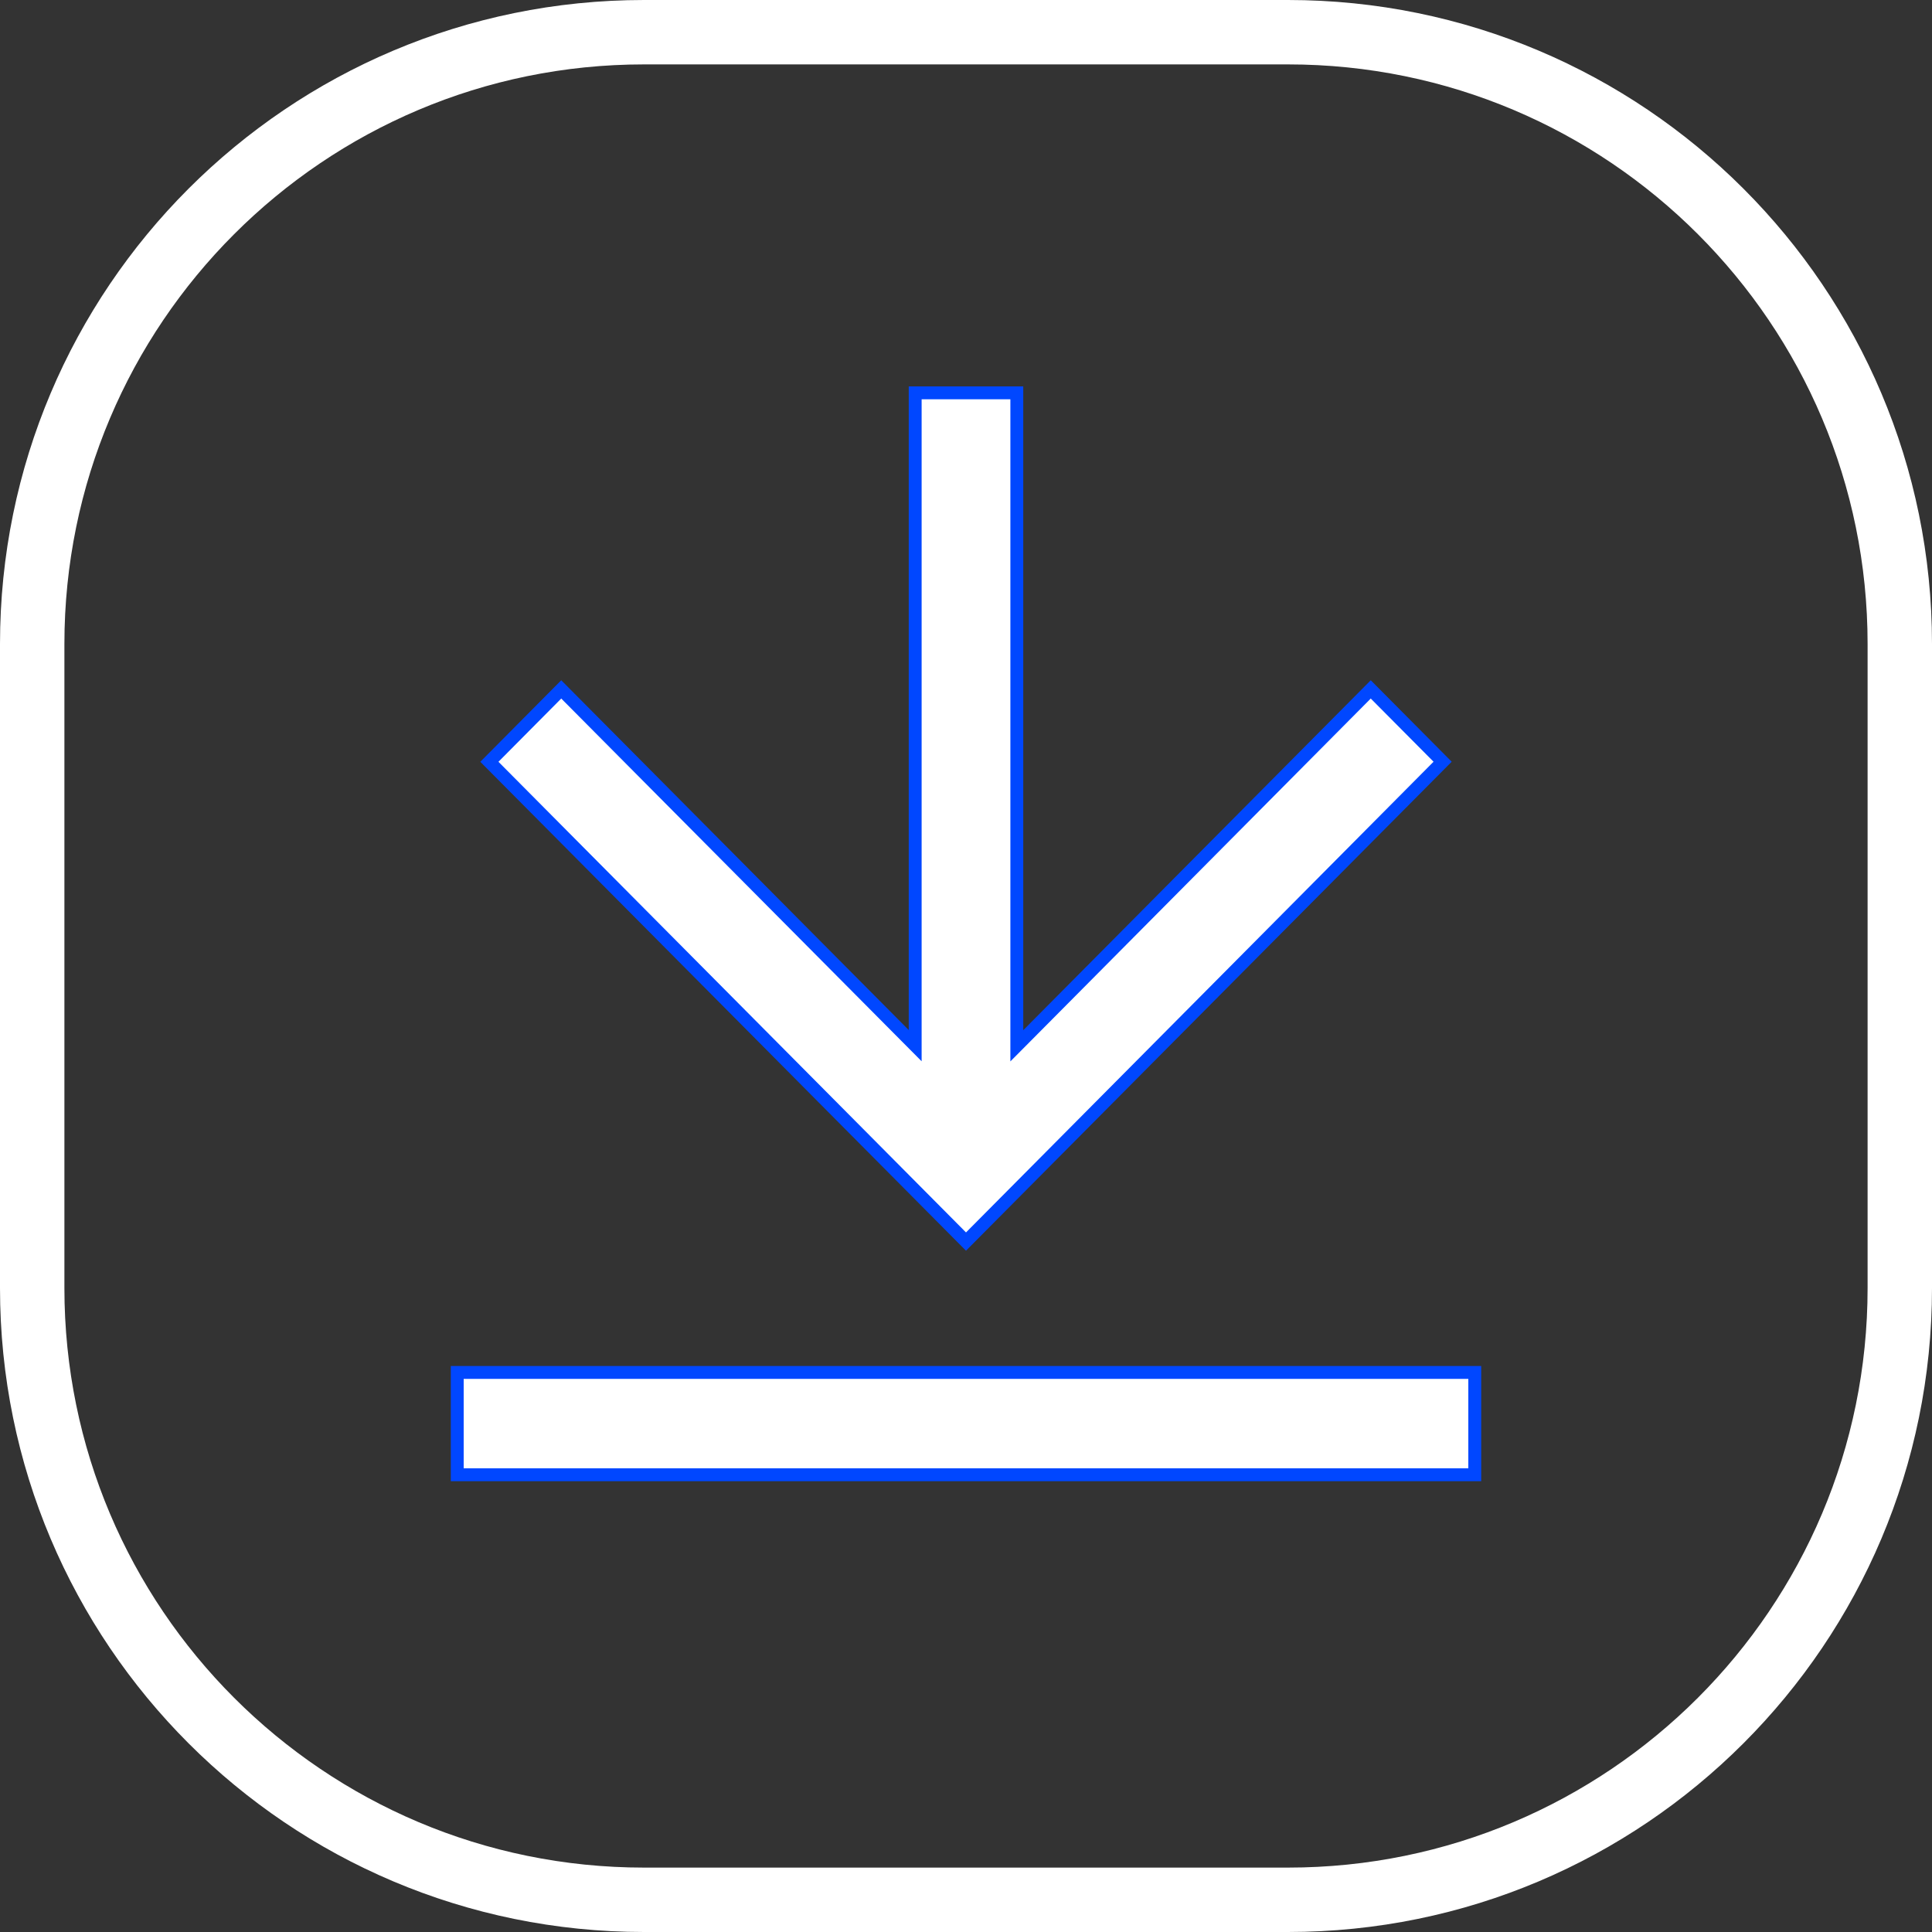 <svg width="30" height="30" viewBox="0 0 30 30" fill="none" xmlns="http://www.w3.org/2000/svg">
<rect x="0" y="0" width="30" height="30" fill="#333333" stroke="none"/>
<path d="M0.5 10C0.5 4.753 4.753 0.5 10 0.5H20C25.247 0.5 29.5 4.753 29.5 10V20C29.5 25.247 25.247 29.5 20 29.5H10C4.753 29.5 0.5 25.247 0.5 20V10Z" stroke="white"/>
<path d="M15.789 15.996V16.239L15.96 16.067L21.285 10.705L22.401 11.828L15 19.279L7.599 11.829L8.715 10.705L14.04 16.065L14.211 16.237V15.994V6.1H15.789V15.996ZM22.9 21.311V22.9H7.1V21.311H22.9Z" fill="white" stroke="#0047FF" stroke-width="0.2"/>
</svg>
